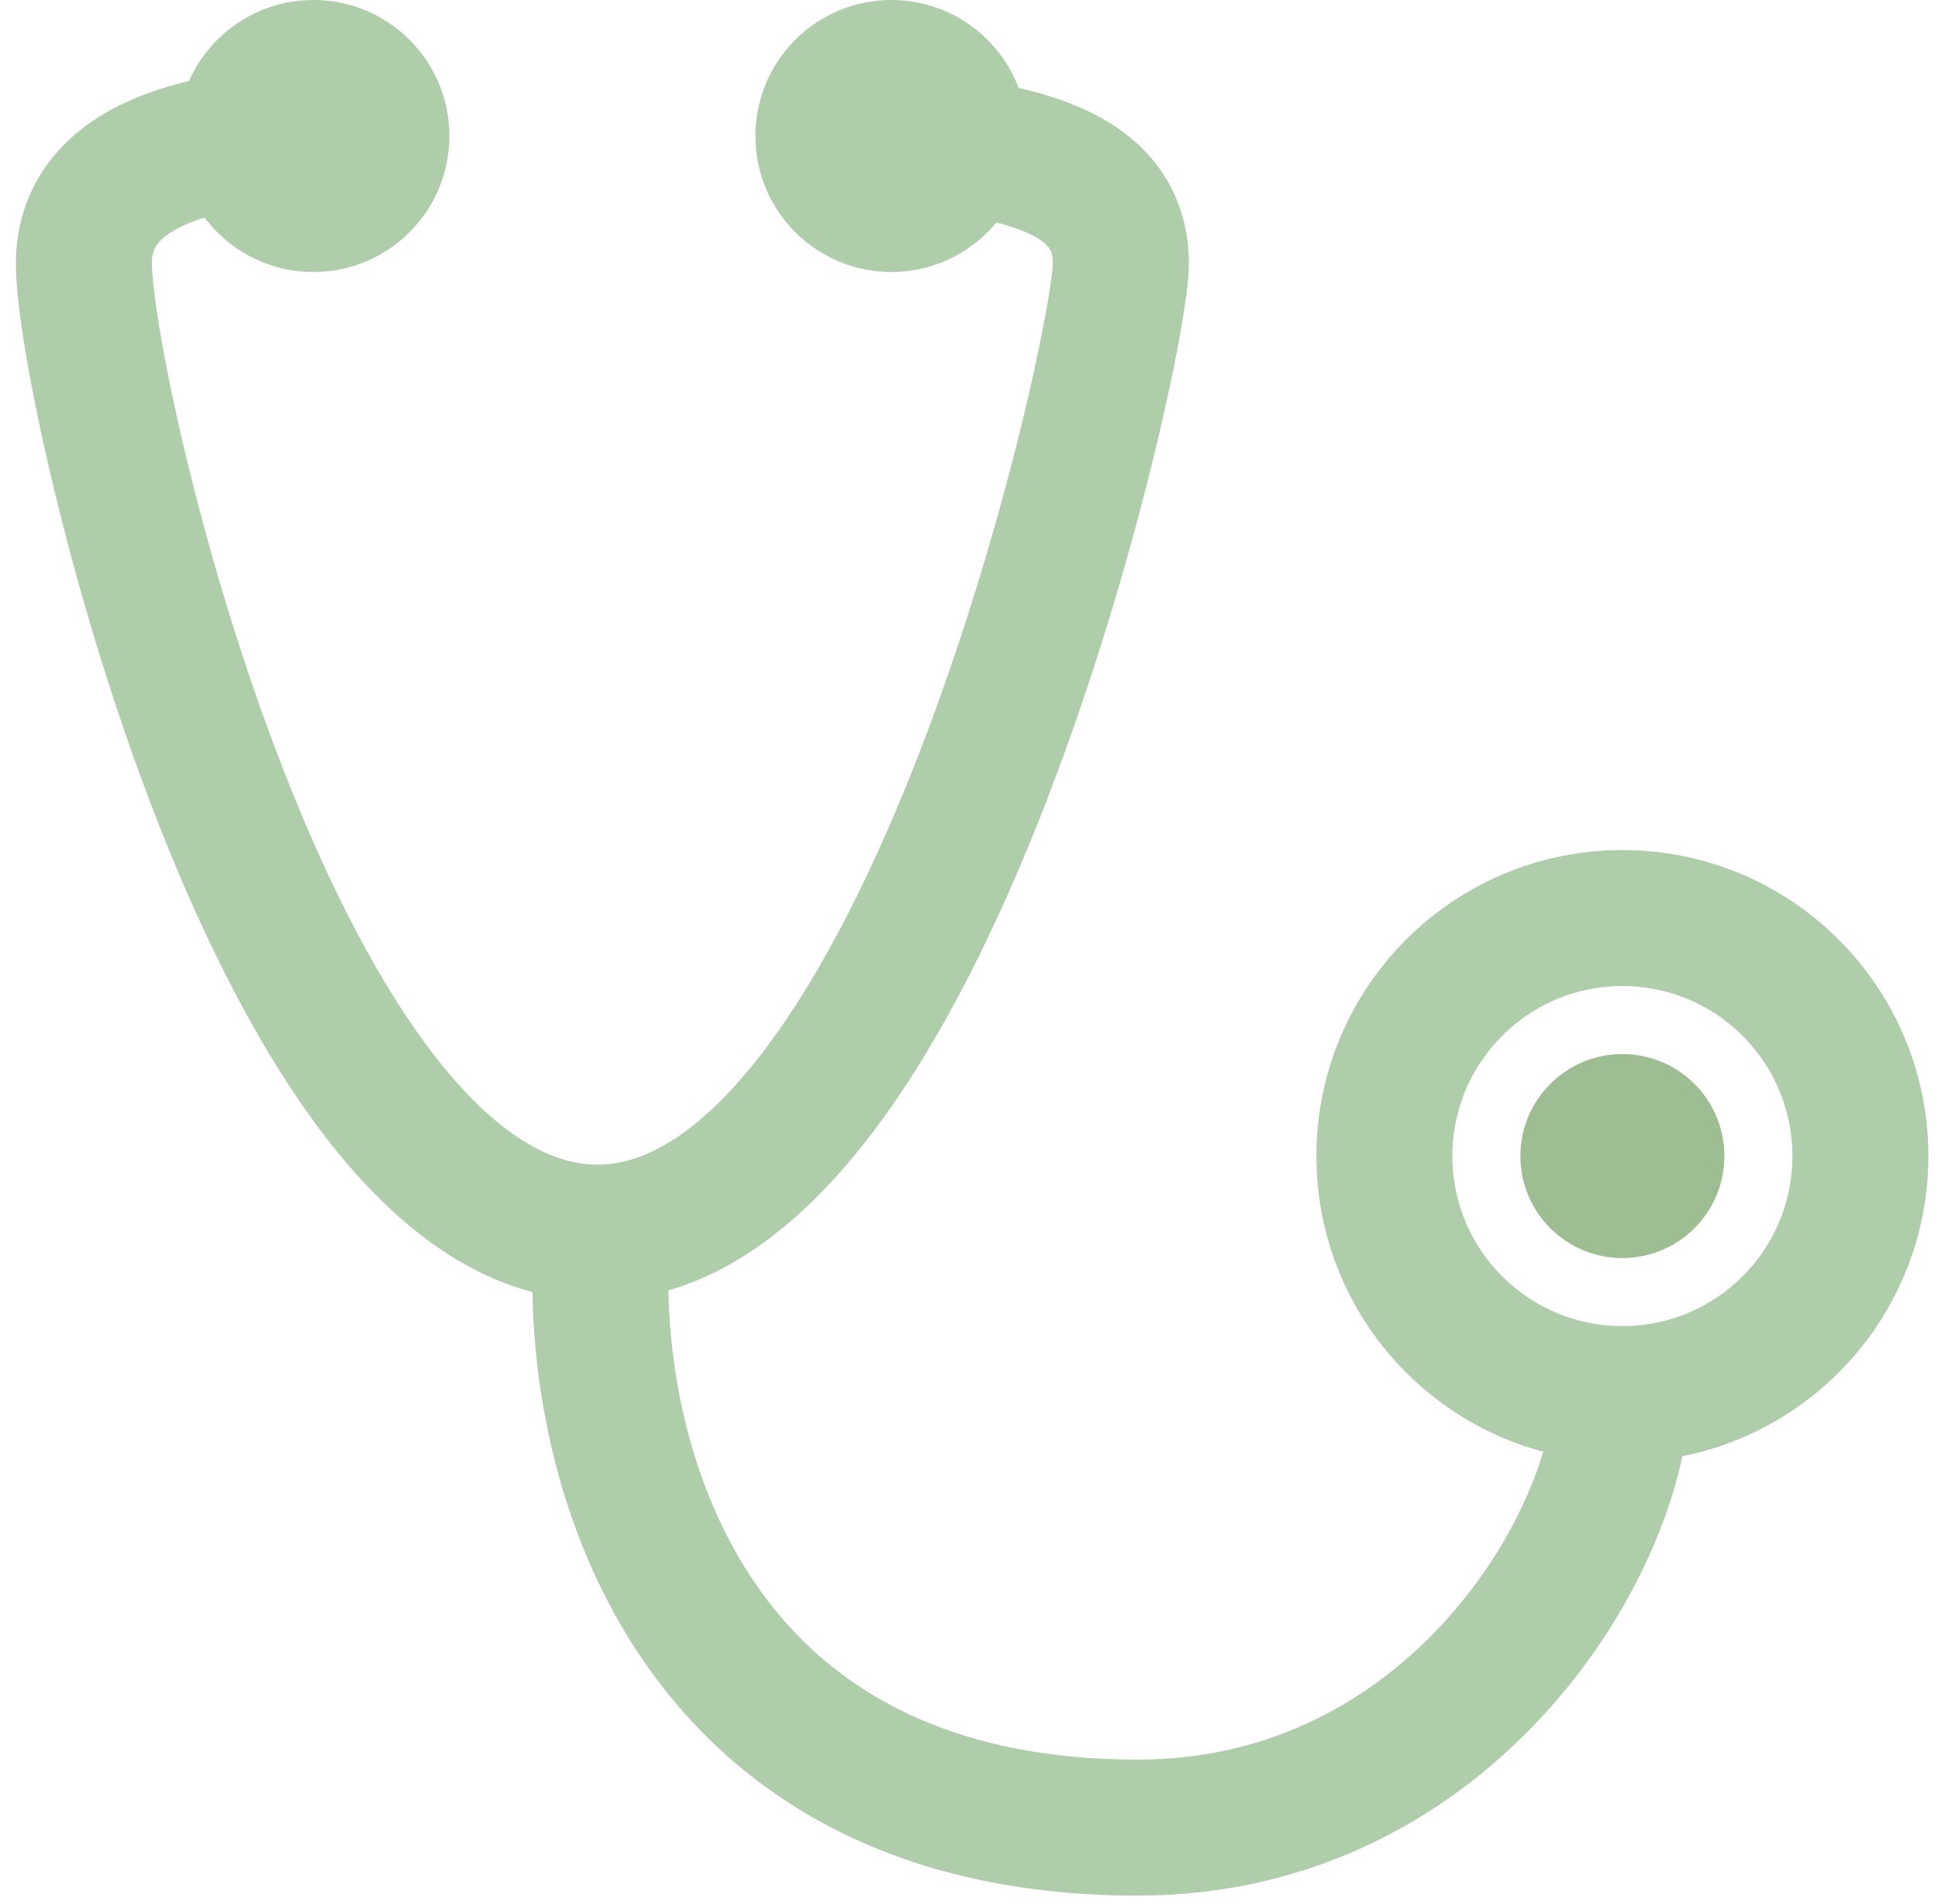<svg width="114" height="112" viewBox="0 0 114 112" fill="none" xmlns="http://www.w3.org/2000/svg">
    <circle cx="18.435" cy="8" r="8" fill="#AFCDAB"/>
    <circle cx="52.435" cy="8" r="8" fill="#AFCDAB"/>
    <path d="M18.435 8C13.601 8 4.935 9 4.935 15.5C4.934 23.066 16.434 73 35.434 72.5C54.434 72 65.934 20.599 65.934 15.5C65.934 9 57.267 8.833 52.434 8" stroke="#AFCDAB" stroke-width="8"/>
    <circle cx="95.435" cy="68" r="14" stroke="#AFCDAB" stroke-width="8"/>
    <circle cx="95.435" cy="68" r="6" fill="#9EBD93"/>
    <path d="M35.434 72.5C34.434 84.167 39.334 107.5 66.934 107.5C85.435 107.5 95.435 90.5 95.435 81.5" stroke="#AFCDAB" stroke-width="8"/>
</svg>
